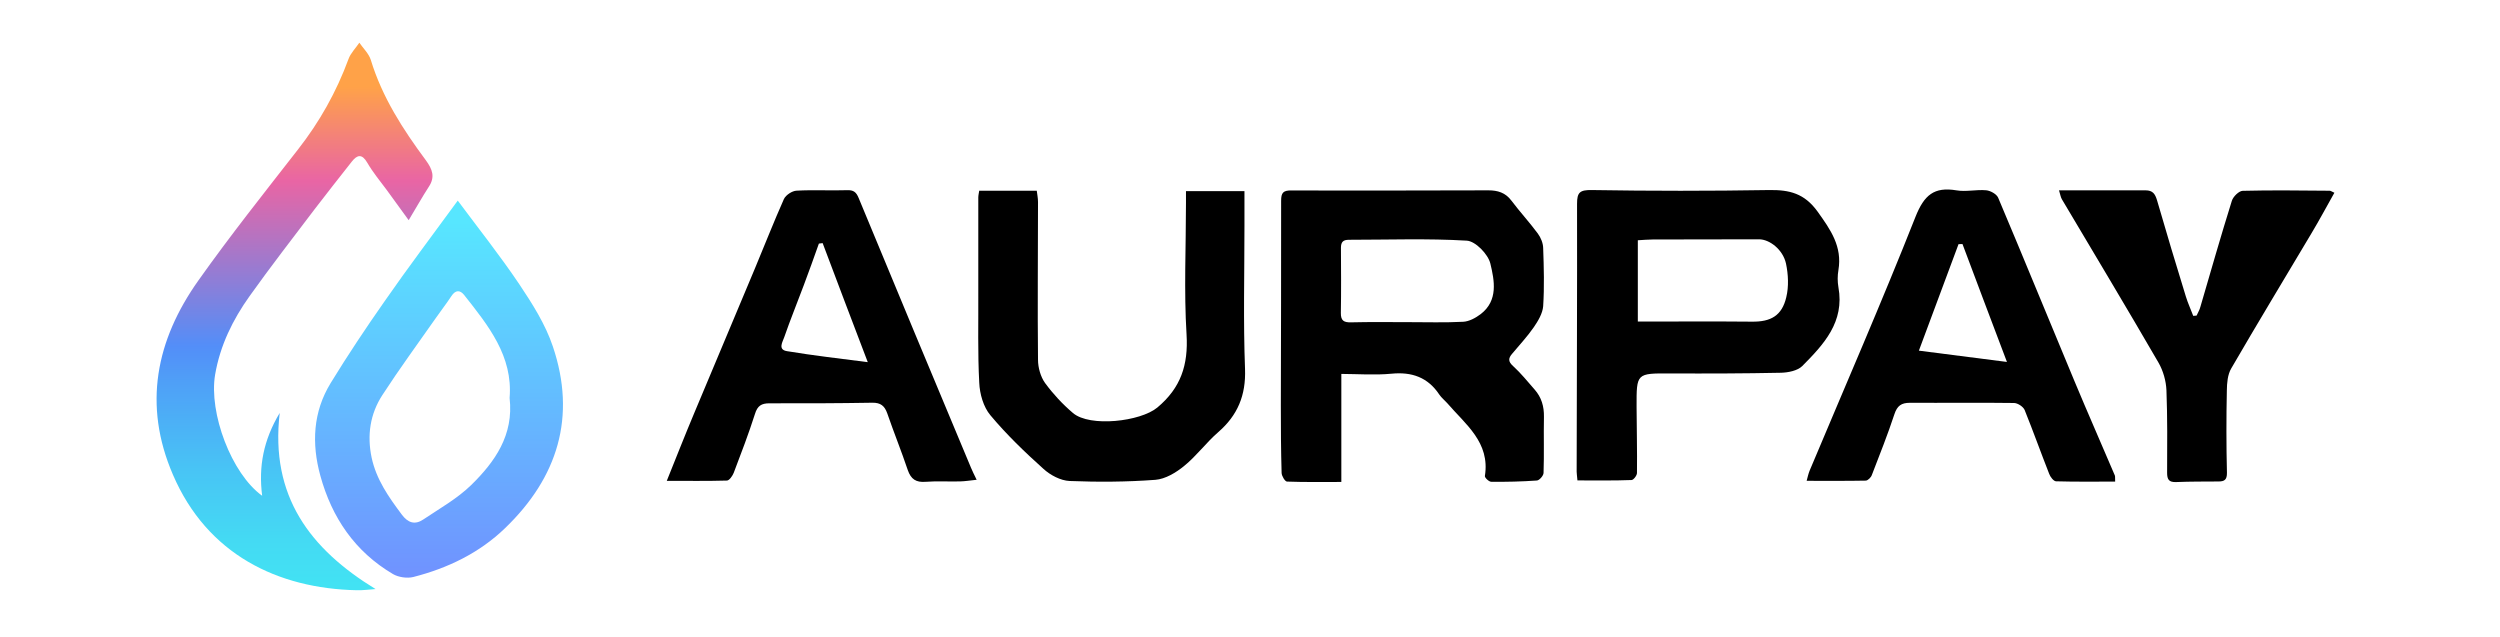 <svg width="161" height="41" viewBox="0 0 161 41" fill="none" xmlns="http://www.w3.org/2000/svg">
<g id="137acf8e49c2981192beacd5fe5ab3618f7d2932-227x57 1">
<g id="Group">
<path id="Vector" d="M86.382 24.08V31.038C85.17 31.038 84.026 31.057 82.882 31.014C82.752 31.007 82.542 30.653 82.536 30.46C82.493 29.011 82.486 27.562 82.486 26.113C82.493 21.723 82.511 17.326 82.505 12.929C82.505 12.413 82.635 12.258 83.173 12.264C87.396 12.283 91.62 12.264 95.856 12.258C96.443 12.258 96.944 12.401 97.327 12.911C97.871 13.632 98.49 14.304 99.034 15.038C99.226 15.299 99.374 15.653 99.38 15.97C99.424 17.22 99.461 18.477 99.38 19.72C99.343 20.187 99.052 20.672 98.774 21.076C98.36 21.679 97.847 22.22 97.383 22.78C97.129 23.072 97.117 23.284 97.445 23.576C97.946 24.036 98.379 24.571 98.83 25.087C99.269 25.585 99.442 26.169 99.43 26.847C99.405 28.047 99.448 29.254 99.405 30.454C99.405 30.628 99.139 30.933 98.978 30.945C98.001 31.014 97.012 31.038 96.035 31.026C95.886 31.026 95.608 30.759 95.627 30.653C95.973 28.483 94.371 27.326 93.197 25.958C93.03 25.771 92.832 25.616 92.696 25.417C91.954 24.297 90.921 23.937 89.604 24.067C88.546 24.167 87.495 24.086 86.382 24.08ZM90.698 20.746C91.873 20.746 93.054 20.784 94.229 20.722C94.613 20.703 95.033 20.473 95.355 20.23C96.499 19.353 96.239 18.06 95.979 16.972C95.831 16.368 95.021 15.529 94.458 15.498C91.941 15.348 89.4 15.442 86.877 15.442C86.506 15.442 86.357 15.572 86.357 15.958C86.364 17.357 86.376 18.756 86.351 20.156C86.345 20.659 86.549 20.771 87.019 20.759C88.243 20.728 89.468 20.746 90.698 20.746Z" fill="black"/>
<path id="Vector_2" d="M26.319 14.18C25.8 13.465 25.342 12.843 24.891 12.215C24.464 11.643 24.006 11.089 23.654 10.48C23.314 9.895 23.011 9.958 22.658 10.405C21.854 11.425 21.05 12.445 20.259 13.477C18.855 15.331 17.427 17.171 16.079 19.062C14.991 20.585 14.174 22.246 13.853 24.13C13.438 26.587 14.898 30.498 16.883 31.928C16.642 30.038 16.969 28.334 18.014 26.593C17.384 31.953 19.968 35.355 24.186 37.936C23.777 37.961 23.382 38.023 22.98 38.011C17.878 37.905 13.339 35.697 11.138 30.573C9.196 26.077 10.05 21.904 12.777 18.061C14.817 15.181 17.019 12.414 19.189 9.628C20.581 7.849 21.663 5.922 22.442 3.807C22.578 3.422 22.912 3.098 23.141 2.75C23.394 3.117 23.747 3.446 23.877 3.851C24.612 6.264 25.954 8.341 27.432 10.331C27.846 10.903 28.038 11.394 27.611 12.035C27.191 12.681 26.808 13.372 26.319 14.18Z" fill="url(#paint0_linear_566_3281)"/>
<path id="Vector_3" d="M101.587 30.939C101.568 30.678 101.525 30.442 101.537 30.199C101.544 24.509 101.574 18.812 101.562 13.122C101.562 12.389 101.741 12.227 102.514 12.239C106.317 12.302 110.127 12.302 113.936 12.239C115.24 12.221 116.205 12.451 117.052 13.626C117.899 14.808 118.648 15.877 118.394 17.395C118.332 17.755 118.332 18.141 118.394 18.495C118.802 20.734 117.448 22.183 116.063 23.576C115.76 23.875 115.16 23.993 114.702 24.005C112.322 24.055 109.941 24.061 107.56 24.049C105.39 24.043 105.39 24.024 105.396 26.194C105.402 27.618 105.439 29.042 105.421 30.46C105.421 30.622 105.198 30.914 105.068 30.914C103.943 30.958 102.817 30.939 101.587 30.939ZM105.47 20.709C107.987 20.709 110.411 20.691 112.835 20.715C114.041 20.728 114.758 20.33 115.036 19.142C115.203 18.458 115.166 17.674 115.018 16.972C114.82 16.07 113.96 15.411 113.28 15.411C111.005 15.411 108.717 15.417 106.435 15.423C106.132 15.423 105.829 15.454 105.476 15.473V20.709H105.47Z" fill="black"/>
<path id="Vector_4" d="M29.479 12.918C30.783 14.672 32.187 16.438 33.442 18.303C34.283 19.56 35.124 20.884 35.6 22.302C37.134 26.829 35.922 30.747 32.527 34.012C30.876 35.61 28.829 36.593 26.616 37.159C26.22 37.258 25.663 37.177 25.311 36.972C22.862 35.529 21.372 33.34 20.63 30.635C20.061 28.564 20.154 26.531 21.297 24.665C22.398 22.868 23.567 21.114 24.779 19.386C26.263 17.246 27.84 15.163 29.479 12.918ZM32.818 25.629C33.04 22.936 31.451 20.971 29.893 19C29.627 18.664 29.336 18.664 29.07 19.068C28.749 19.56 28.384 20.02 28.05 20.505C26.9 22.147 25.713 23.764 24.624 25.443C23.839 26.655 23.629 28.017 23.932 29.466C24.235 30.884 25.032 32.01 25.873 33.135C26.269 33.67 26.715 33.819 27.253 33.459C28.31 32.75 29.442 32.115 30.344 31.238C31.866 29.746 33.096 28.023 32.818 25.629Z" fill="url(#paint1_linear_566_3281)"/>
<path id="Vector_5" d="M63.051 12.282H66.768C66.793 12.5 66.848 12.755 66.848 13.01C66.848 16.399 66.811 19.788 66.848 23.171C66.848 23.675 67.015 24.265 67.3 24.664C67.819 25.372 68.431 26.032 69.099 26.598C70.187 27.524 73.446 27.151 74.535 26.243C76.043 24.981 76.532 23.507 76.414 21.548C76.241 18.731 76.377 15.901 76.377 13.078C76.377 12.817 76.377 12.556 76.377 12.307H80.143C80.143 13.097 80.143 13.83 80.143 14.558C80.143 17.624 80.063 20.702 80.18 23.762C80.242 25.46 79.704 26.747 78.449 27.835C77.676 28.507 77.058 29.359 76.26 30.006C75.74 30.435 75.048 30.851 74.405 30.901C72.568 31.038 70.719 31.05 68.883 30.976C68.301 30.951 67.634 30.596 67.195 30.192C65.989 29.11 64.814 27.978 63.781 26.741C63.33 26.206 63.095 25.366 63.064 24.651C62.959 22.717 63.014 20.771 63.002 18.83C63.002 16.791 63.002 14.757 63.002 12.717C63.002 12.581 63.039 12.437 63.064 12.27L63.051 12.282Z" fill="black"/>
<path id="Vector_6" d="M116.348 30.965C116.416 30.716 116.459 30.511 116.539 30.312C118.827 24.864 121.19 19.448 123.36 13.957C123.917 12.563 124.553 12.016 126 12.259C126.613 12.364 127.274 12.197 127.905 12.253C128.183 12.277 128.573 12.495 128.678 12.725C130.341 16.655 131.949 20.604 133.594 24.541C134.441 26.574 135.332 28.589 136.197 30.623C136.222 30.685 136.204 30.766 136.216 31.015C134.936 31.015 133.668 31.033 132.407 30.996C132.252 30.99 132.036 30.71 131.968 30.517C131.43 29.149 130.935 27.762 130.385 26.4C130.292 26.189 129.946 25.959 129.711 25.953C127.466 25.921 125.234 25.953 123.001 25.94C122.445 25.94 122.179 26.133 122 26.674C121.567 27.992 121.047 29.292 120.546 30.592C120.497 30.741 120.293 30.946 120.157 30.952C118.914 30.977 117.665 30.965 116.348 30.965ZM129.247 23.309C128.245 20.654 127.305 18.185 126.384 15.716C126.297 15.716 126.211 15.716 126.13 15.723C125.289 17.968 124.461 20.213 123.576 22.582C125.524 22.837 127.311 23.067 129.247 23.309Z" fill="black"/>
<path id="Vector_7" d="M42.941 30.966C43.547 29.461 44.116 28.012 44.722 26.57C46.015 23.473 47.319 20.382 48.618 17.285C49.243 15.792 49.83 14.287 50.486 12.814C50.609 12.559 51.011 12.291 51.302 12.279C52.384 12.217 53.466 12.285 54.542 12.248C54.969 12.229 55.142 12.372 55.297 12.751C57.696 18.547 60.107 24.331 62.531 30.12C62.618 30.338 62.729 30.549 62.896 30.898C62.47 30.941 62.142 30.997 61.82 31.003C61.084 31.022 60.342 30.972 59.613 31.028C58.988 31.078 58.667 30.86 58.462 30.276C58.048 29.045 57.56 27.844 57.139 26.619C56.966 26.134 56.712 25.929 56.181 25.935C53.973 25.973 51.759 25.979 49.552 25.973C49.032 25.973 48.779 26.134 48.618 26.663C48.21 27.944 47.728 29.194 47.252 30.45C47.171 30.649 46.967 30.948 46.812 30.948C45.551 30.985 44.308 30.966 42.941 30.966ZM55.884 23.323C54.87 20.662 53.917 18.155 52.978 15.656C52.891 15.668 52.811 15.674 52.736 15.687C52.415 16.582 52.106 17.471 51.766 18.361C51.351 19.48 50.894 20.587 50.504 21.719C50.411 21.999 50.071 22.515 50.677 22.614C52.359 22.894 54.053 23.087 55.884 23.323Z" fill="black"/>
<path id="Vector_8" d="M132.6 12.258C134.547 12.258 136.359 12.264 138.177 12.258C138.629 12.258 138.79 12.482 138.913 12.898C139.513 14.969 140.131 17.028 140.768 19.092C140.898 19.521 141.09 19.926 141.244 20.342C141.325 20.336 141.393 20.33 141.461 20.324C141.541 20.137 141.653 19.963 141.702 19.77C142.37 17.488 143.019 15.206 143.73 12.936C143.811 12.662 144.188 12.295 144.429 12.289C146.297 12.239 148.17 12.27 150.031 12.283C150.1 12.283 150.161 12.339 150.335 12.413C149.84 13.29 149.376 14.161 148.869 15.007C147.138 17.917 145.388 20.802 143.693 23.725C143.458 24.123 143.415 24.664 143.409 25.143C143.372 26.909 143.372 28.682 143.415 30.448C143.421 30.902 143.248 31.007 142.871 31.007C141.968 31.014 141.053 31.007 140.144 31.045C139.674 31.063 139.562 30.877 139.562 30.442C139.569 28.675 139.587 26.903 139.519 25.137C139.494 24.534 139.309 23.875 139.006 23.352C136.965 19.832 134.869 16.343 132.791 12.842C132.711 12.712 132.686 12.538 132.6 12.258Z" fill="black"/>
</g>
</g>
<defs>
<linearGradient id="paint0_linear_566_3281" x1="18.975" y1="2.408" x2="18.975" y2="37.671" gradientUnits="userSpaceOnUse">
<stop offset="0.09" stop-color="#FFA248"/>
<stop offset="0.262" stop-color="#E965A4"/>
<stop offset="0.564" stop-color="#538EF8"/>
<stop offset="0.632" stop-color="#4FA0F7"/>
<stop offset="0.789" stop-color="#48C4F5"/>
<stop offset="0.918" stop-color="#44DAF3"/>
<stop offset="1" stop-color="#42E2F3"/>
</linearGradient>
<linearGradient id="paint1_linear_566_3281" x1="28.264" y1="37.952" x2="28.264" y2="14.286" gradientUnits="userSpaceOnUse">
<stop stop-color="#718FFF"/>
<stop offset="1" stop-color="#57E6FF"/>
</linearGradient>
</defs>
</svg>
